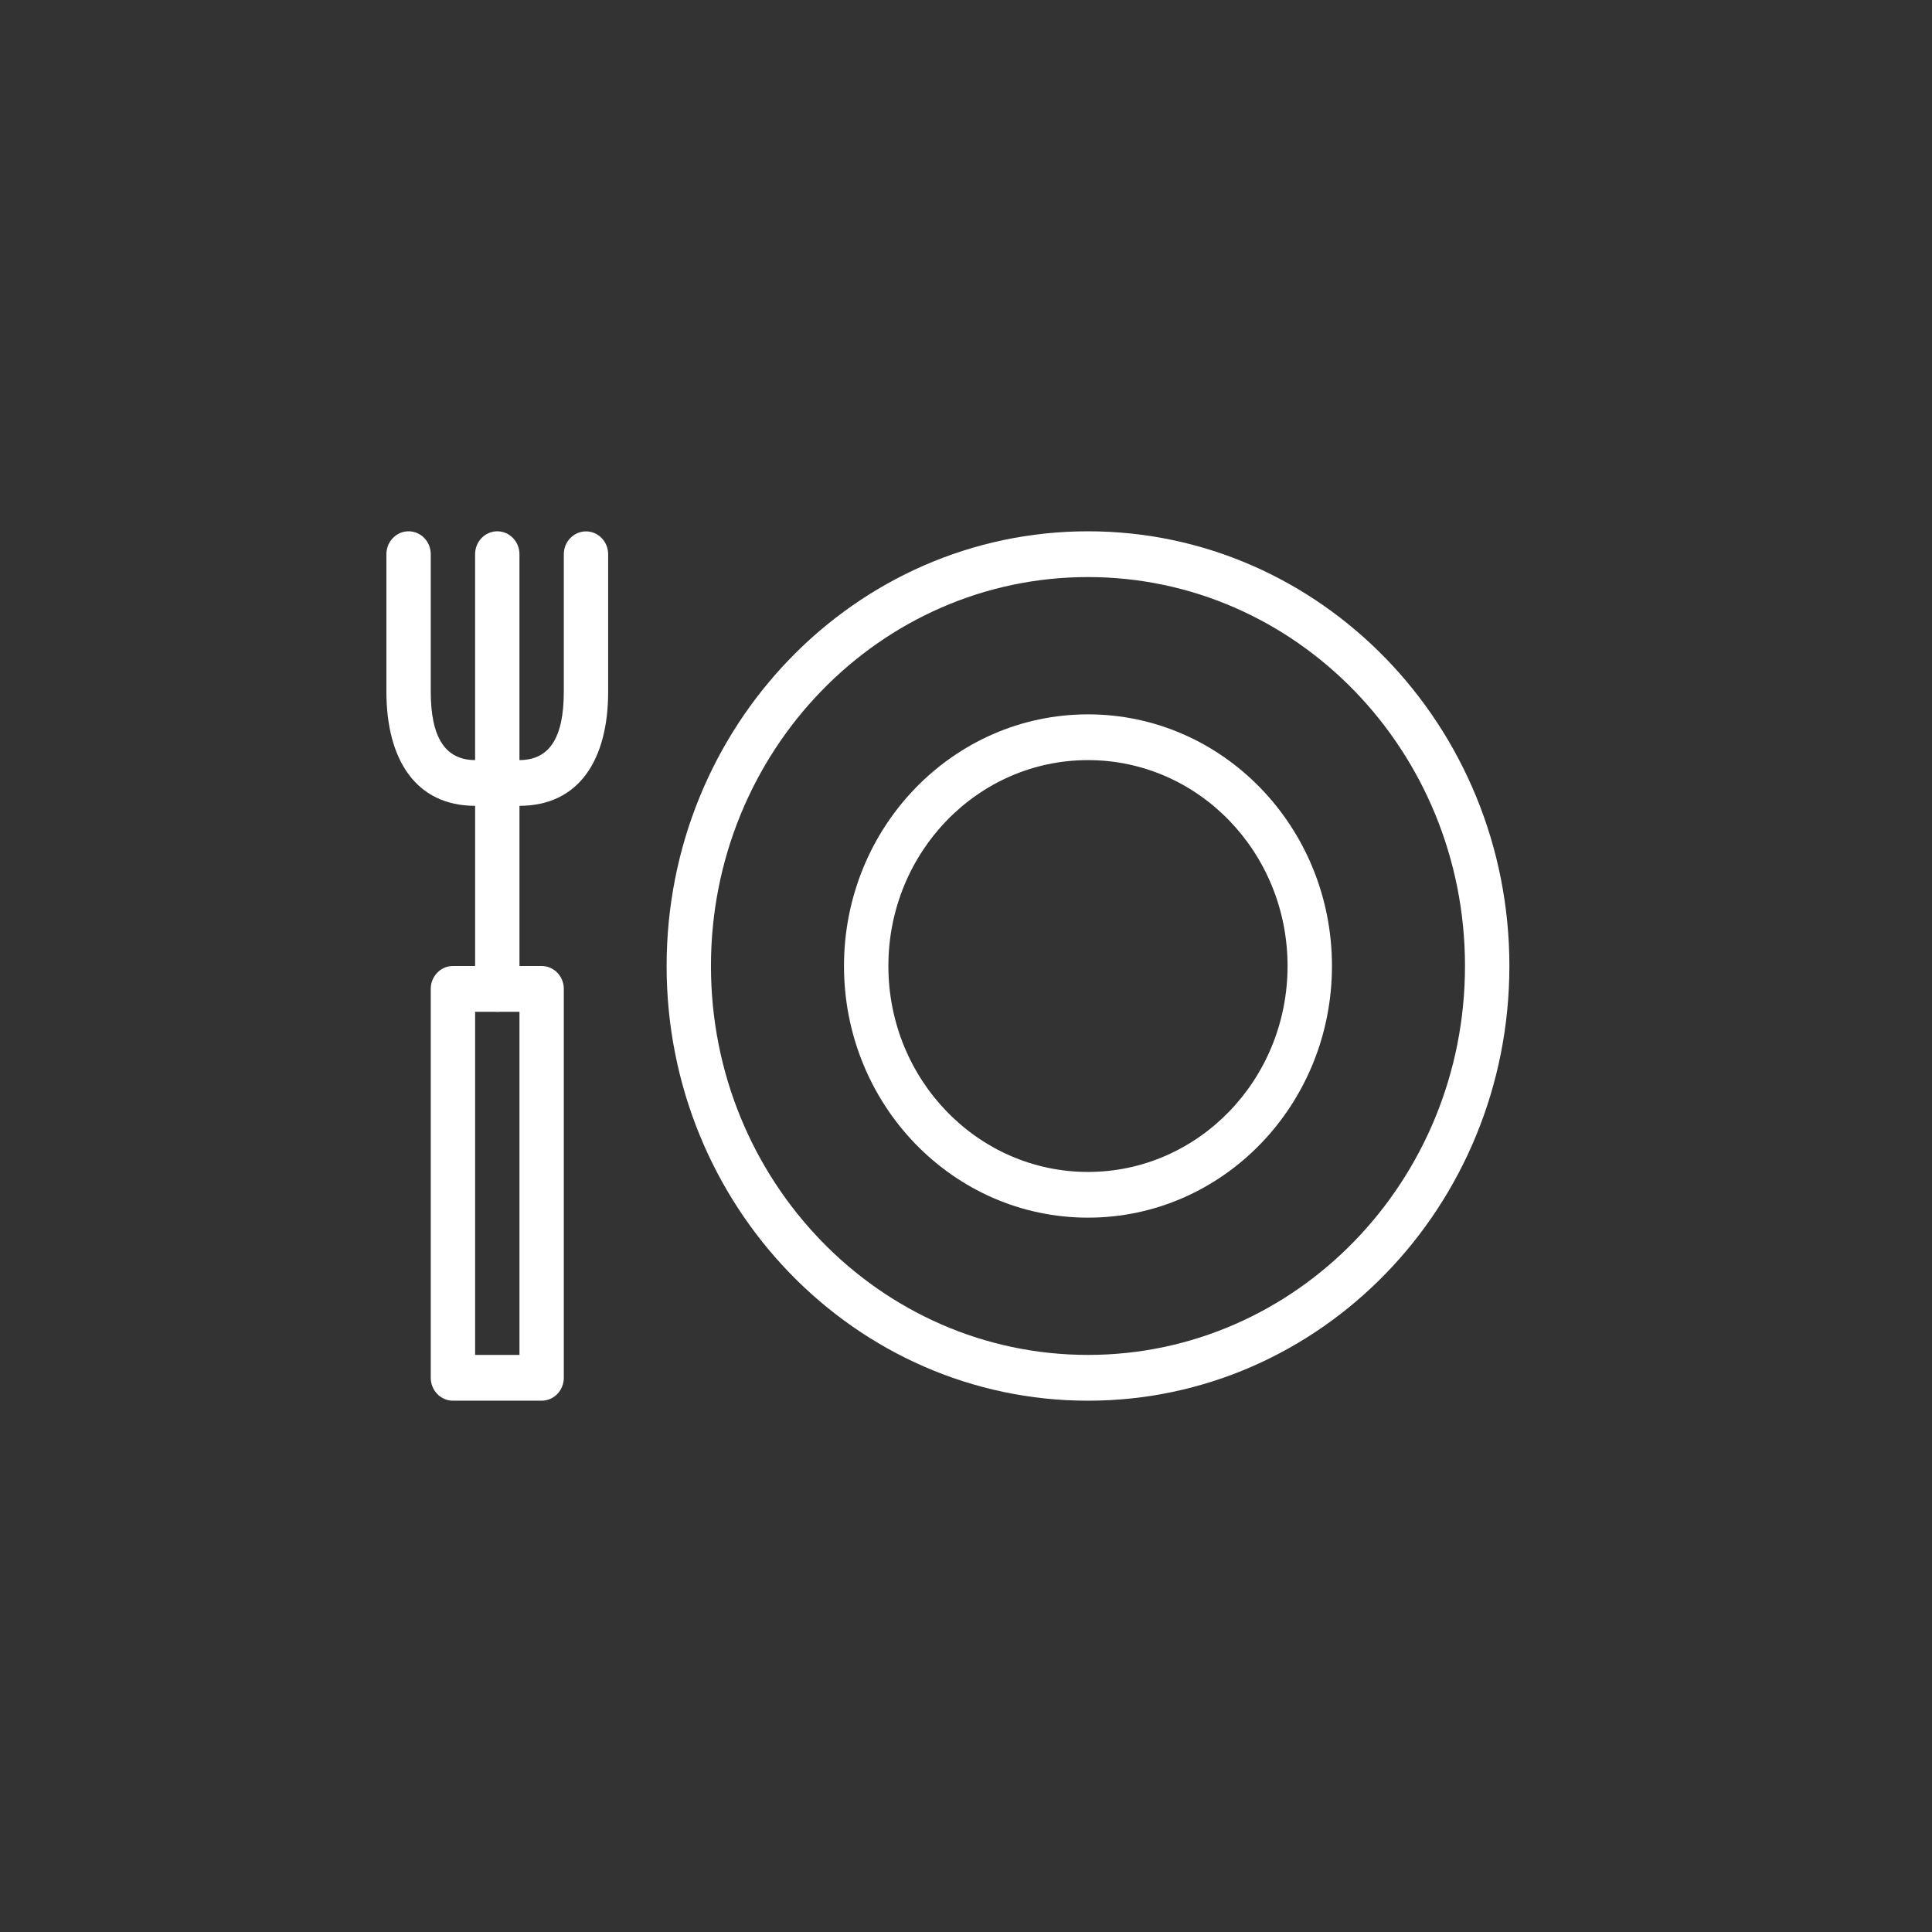 <?xml version="1.0" encoding="utf-8"?>
<!-- Generator: Adobe Illustrator 16.0.0, SVG Export Plug-In . SVG Version: 6.00 Build 0)  -->
<!DOCTYPE svg PUBLIC "-//W3C//DTD SVG 1.1//EN" "http://www.w3.org/Graphics/SVG/1.1/DTD/svg11.dtd">
<svg version="1.1" id="Layer_1" xmlns="http://www.w3.org/2000/svg" xmlns:xlink="http://www.w3.org/1999/xlink" x="0px" y="0px"
	 width="160px" height="160px" viewBox="0 0 160 160" enable-background="new 0 0 160 160" xml:space="preserve">
<rect x="0" y="0" width="160" height="160" fill="#333333" stroke="none"/>
<title>Dinner</title>
<desc>Created with Sketch.</desc>
<g id="Dinner">
	<g id="Group-2" transform="translate(1, 4.5)">
		<path id="Shape_1_" fill="#FFFFFF" d="M89.103,111.5c19.27,0,34.898-16.121,34.898-36c0-19.881-15.629-36-34.898-36
			c-19.273,0-34.897,16.119-34.897,36C54.204,95.379,69.829,111.5,89.103,111.5L89.103,111.5z M89.103,107.708
			c-17.246,0-31.225-14.422-31.225-32.208c0-17.789,13.98-32.21,31.225-32.21c17.241,0,31.221,14.421,31.221,32.21
			C120.323,93.286,106.344,107.708,89.103,107.708L89.103,107.708z"/>
		<path id="Shape_2_" fill="#FFFFFF" d="M89.103,96.341c11.159,0,20.204-9.332,20.204-20.841c0-11.512-9.045-20.84-20.204-20.84
			S68.896,63.988,68.896,75.5C68.896,87.01,77.943,96.341,89.103,96.341L89.103,96.341z M89.103,92.555
			c-9.131,0-16.531-7.639-16.531-17.054c0-9.419,7.4-17.052,16.531-17.052c9.13,0,16.527,7.632,16.527,17.051
			C105.63,84.916,98.232,92.555,89.103,92.555L89.103,92.555z"/>
		<path id="Shape_4_" fill="#FFFFFF" d="M42.02,62.236v15.159c0,1.047-0.821,1.895-1.835,1.895c-1.017,0-1.838-0.848-1.838-1.895
			V62.236C33.429,62.228,31,58.406,31,52.772V41.396c0-1.046,0.821-1.896,1.838-1.896c1.015,0,1.835,0.85,1.835,1.896v11.376
			c0,3.792,1.189,5.667,3.673,5.676V41.396c0-1.046,0.821-1.896,1.838-1.896c1.015,0,1.835,0.85,1.835,1.896v17.052
			c2.498-0.008,3.673-1.868,3.673-5.676V41.4c0-1.046,0.825-1.893,1.838-1.893c1.015,0,1.835,0.847,1.835,1.893v11.373
			C49.366,58.422,46.951,62.229,42.02,62.236L42.02,62.236z"/>
		<path id="Shape_5_" fill="#FFFFFF" d="M42.02,79.291v28.419h-3.673V79.291H42.02z M36.511,75.5c-1.017,0-1.838,0.852-1.838,1.896
			v32.207c0,1.045,0.822,1.896,1.838,1.896h7.346c1.015,0,1.835-0.852,1.835-1.896V77.396c0-1.045-0.82-1.896-1.835-1.896H36.511
			L36.511,75.5z"/>
	</g>
</g>
</svg>
